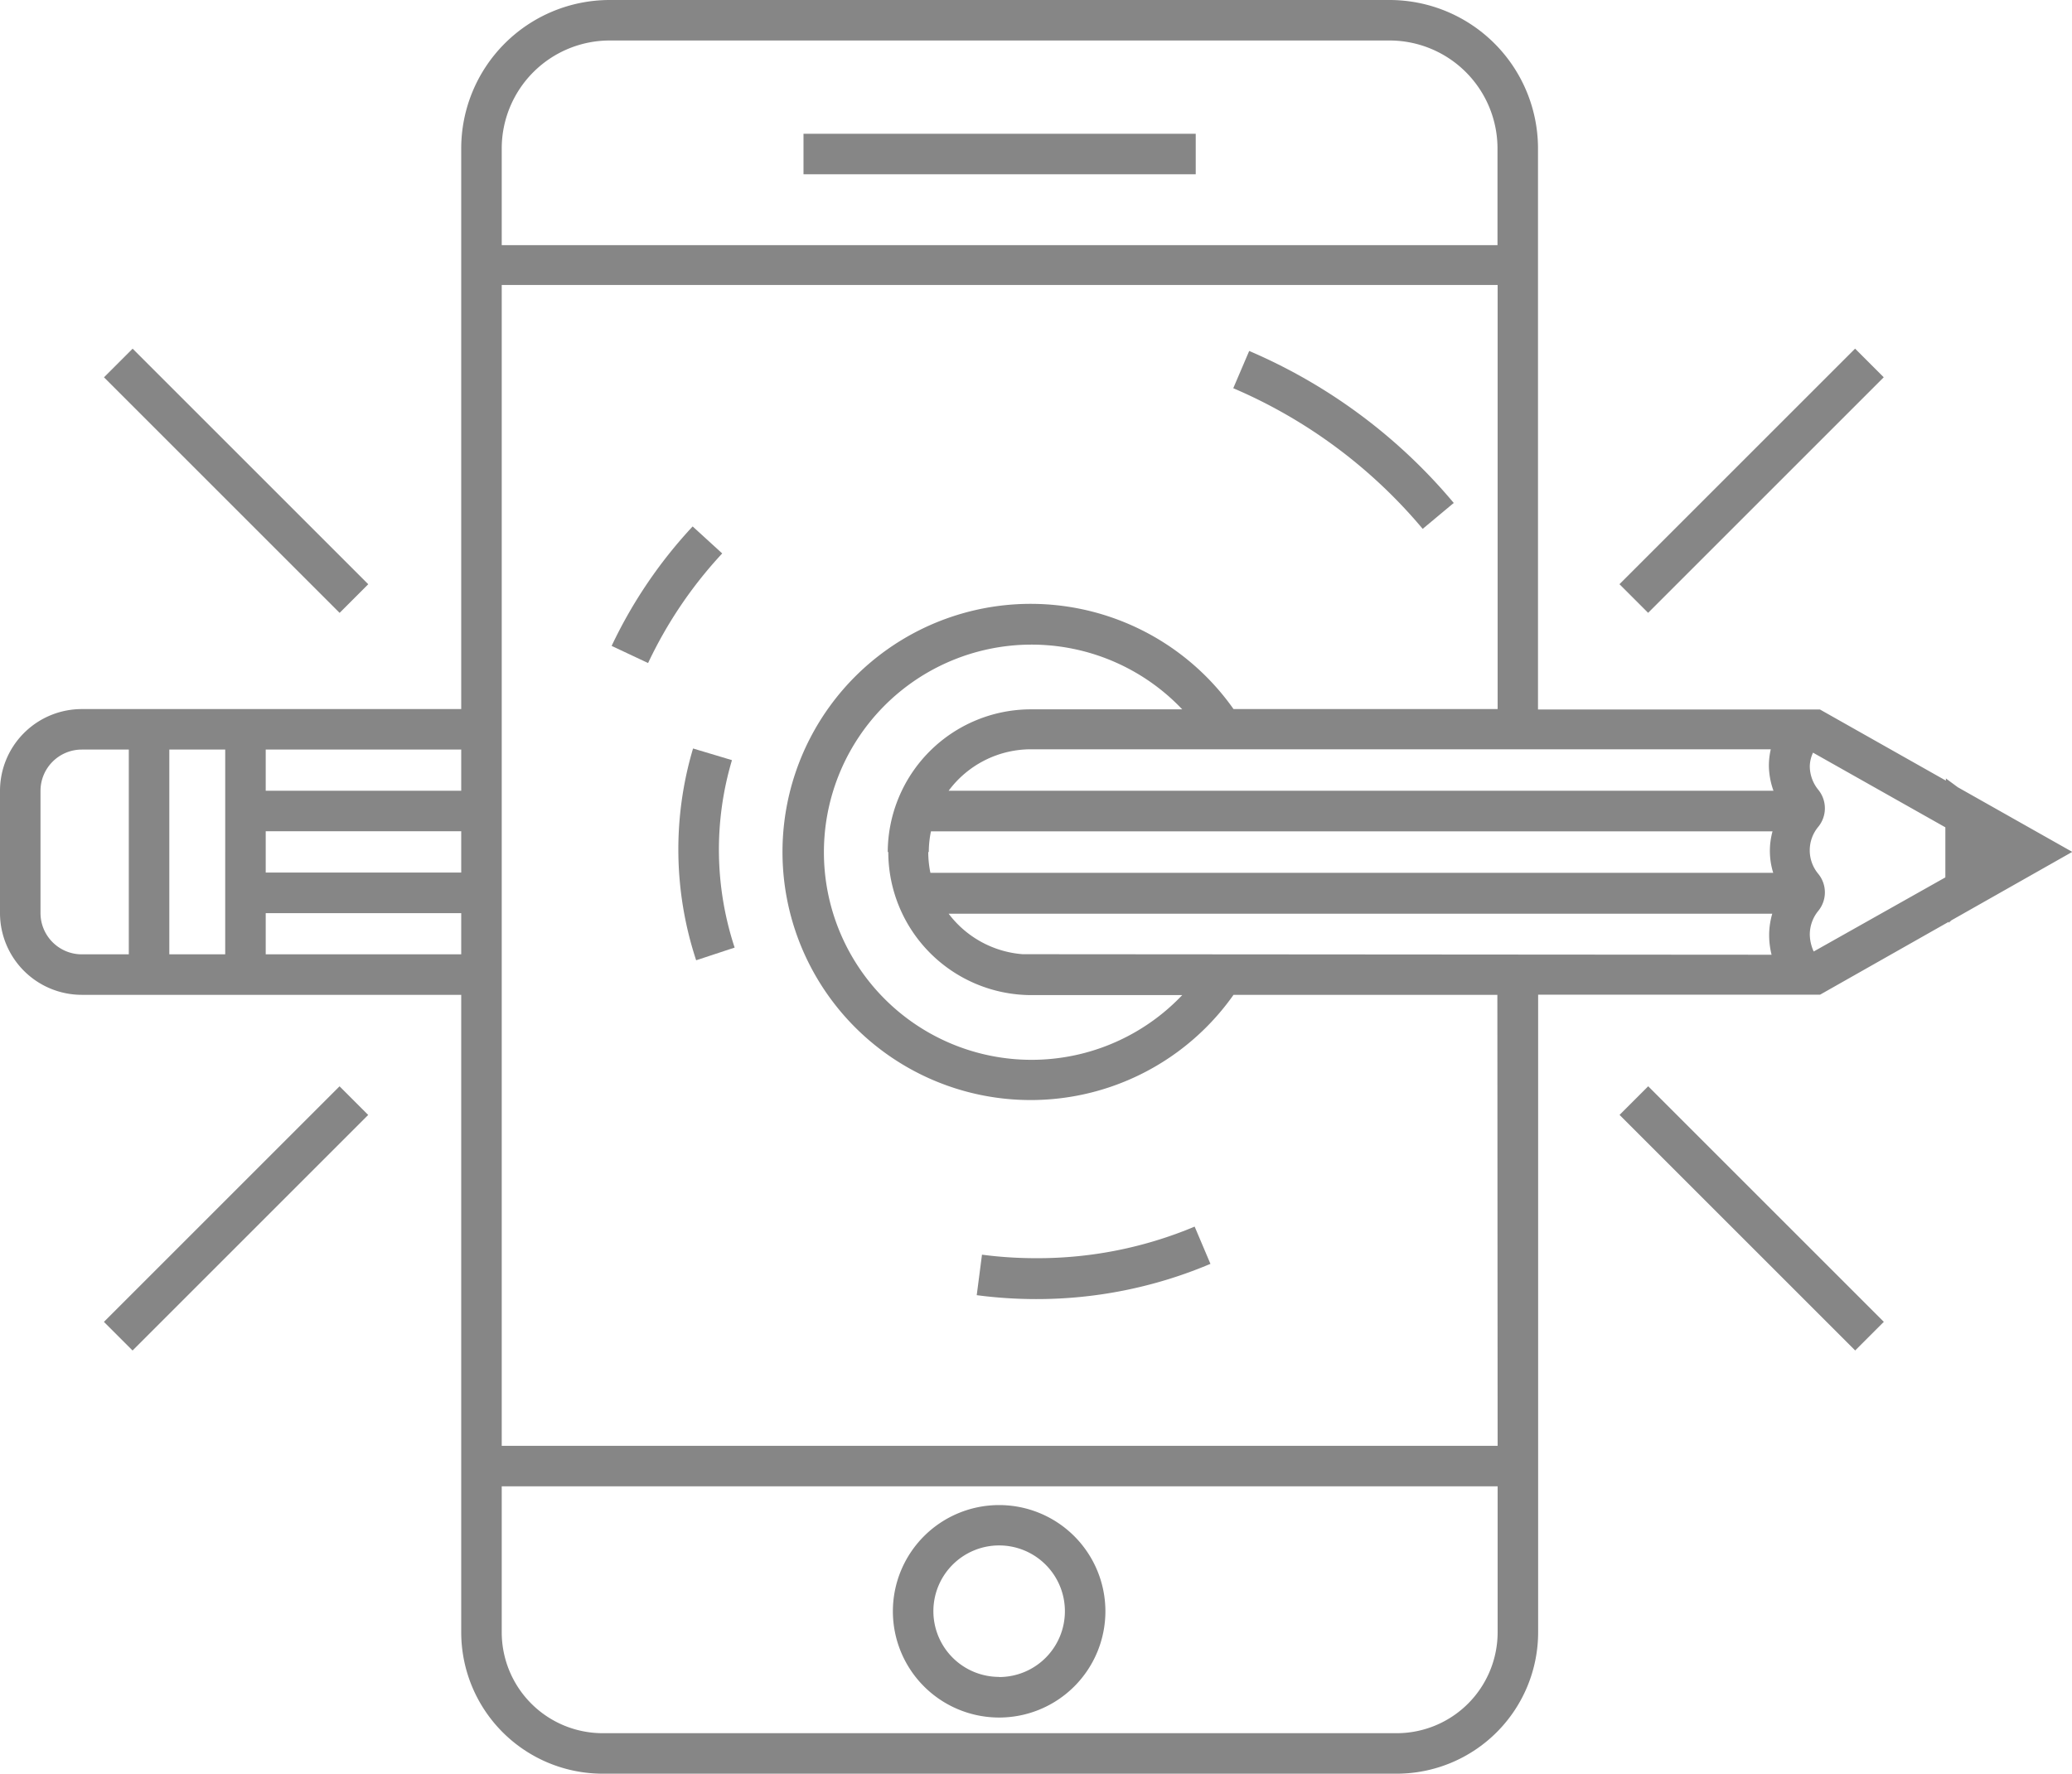 <svg xmlns="http://www.w3.org/2000/svg" viewBox="0 0 153.46 131.4"><defs><style>.cls-1{fill:#868686;}</style></defs><title>bw-icon11</title><g id="Layer_2" data-name="Layer 2"><g id="Layer_1-2" data-name="Layer 1"><path class="cls-1" d="M145,58.32l-.88-.65v.16l-9.33-5.27H113.91V11a11,11,0,0,0-11-11H45.16a11,11,0,0,0-11,11V52.53H6.06A6.06,6.06,0,0,0,0,58.59v9.06A6.06,6.06,0,0,0,6.06,73.7h28.1v47.24A10.48,10.48,0,0,0,44.63,131.4h58.82a10.48,10.48,0,0,0,10.47-10.47V73.69h20.88l9.53-5.4v.07l.2-.18,8.95-5.07Zm-79.21,4.8a10.61,10.61,0,0,0,10.6,10.6l1.44,0h9.73a15.38,15.38,0,1,1,0-21.17H76.35A10.61,10.61,0,0,0,65.75,63.12Zm3,0a7.61,7.61,0,0,1,.16-1.53h62.33a5.46,5.46,0,0,0,.05,3.07H68.91A7.6,7.6,0,0,1,68.75,63.12Zm62.6-4.54H70.26a7.59,7.59,0,0,1,6-3.07l.23,0h54.66a5.54,5.54,0,0,0-.14,1.23A5.68,5.68,0,0,0,131.35,58.58ZM45.16,3h57.75a8,8,0,0,1,8,8v7.16H37.16V11A8,8,0,0,1,45.16,3ZM16.68,70.7H12.54V55.53h4.14Zm3-9.12H34.16v3.06H19.68Zm14.48-3H19.68V55.53H34.16ZM6.06,70.7h0A3.06,3.06,0,0,1,3,67.65V58.59a3.06,3.06,0,0,1,3.06-3.06H9.54V70.7Zm13.62,0V67.65H34.16V70.7Zm83.77,57.7H44.63a7.48,7.48,0,0,1-7.47-7.47V110.11h73.76v10.83A7.48,7.48,0,0,1,103.45,128.4Zm7.47-21.29H37.16v-86h73.76V52.53H91.36a18.38,18.38,0,1,0,0,21.17h19.54ZM75.74,70.69a7.6,7.6,0,0,1-5.48-3h61a5.67,5.67,0,0,0-.23,1.58,6,6,0,0,0,.18,1.46Zm58.59-.2a3.12,3.12,0,0,1-.29-1.27,2.77,2.77,0,0,1,.63-1.74,2.17,2.17,0,0,0,0-2.74,2.72,2.72,0,0,1,0-3.49,2.17,2.17,0,0,0,0-2.74,2.78,2.78,0,0,1-.63-1.75,2.47,2.47,0,0,1,.24-1l9.8,5.53V65Z"/><rect class="cls-1" x="59.51" y="9.91" width="29.05" height="3"/><path class="cls-1" d="M74,111.5a7.87,7.87,0,1,0,7.87,7.87A7.87,7.87,0,0,0,74,111.5Zm0,12.73a4.87,4.87,0,1,1,4.87-4.87A4.87,4.87,0,0,1,74,124.24Z"/><rect class="cls-1" x="128.23" y="77.92" width="3" height="24.68" transform="translate(-25.82 118.17) rotate(-45)"/><rect class="cls-1" x="117.39" y="34.12" width="24.68" height="3" transform="translate(12.81 102.16) rotate(-45)"/><rect class="cls-1" x="5.14" y="88.76" width="24.68" height="3" transform="translate(-58.7 38.8) rotate(-45)"/><rect class="cls-1" x="15.98" y="23.28" width="3" height="24.68" transform="translate(-20.06 22.79) rotate(-45)"/><path class="cls-1" d="M54.2,56.31l-2.87-.86a26.22,26.22,0,0,0,.23,15.69l2.85-.94a23.21,23.21,0,0,1-.2-13.88Z"/><path class="cls-1" d="M76.73,93.21a30.54,30.54,0,0,1-4-.26l-.39,3a33.67,33.67,0,0,0,4.4.29,33,33,0,0,0,12.91-2.61l-1.17-2.76A30,30,0,0,1,76.73,93.21Z"/><path class="cls-1" d="M105.37,39.18l2.3-1.92A40.57,40.57,0,0,0,92.52,26l-1.18,2.76A37.55,37.55,0,0,1,105.37,39.18Z"/><path class="cls-1" d="M51.3,39a34.79,34.79,0,0,0-6,8.85L48,49.12A31.79,31.79,0,0,1,53.49,41Z"/></g></g></svg>